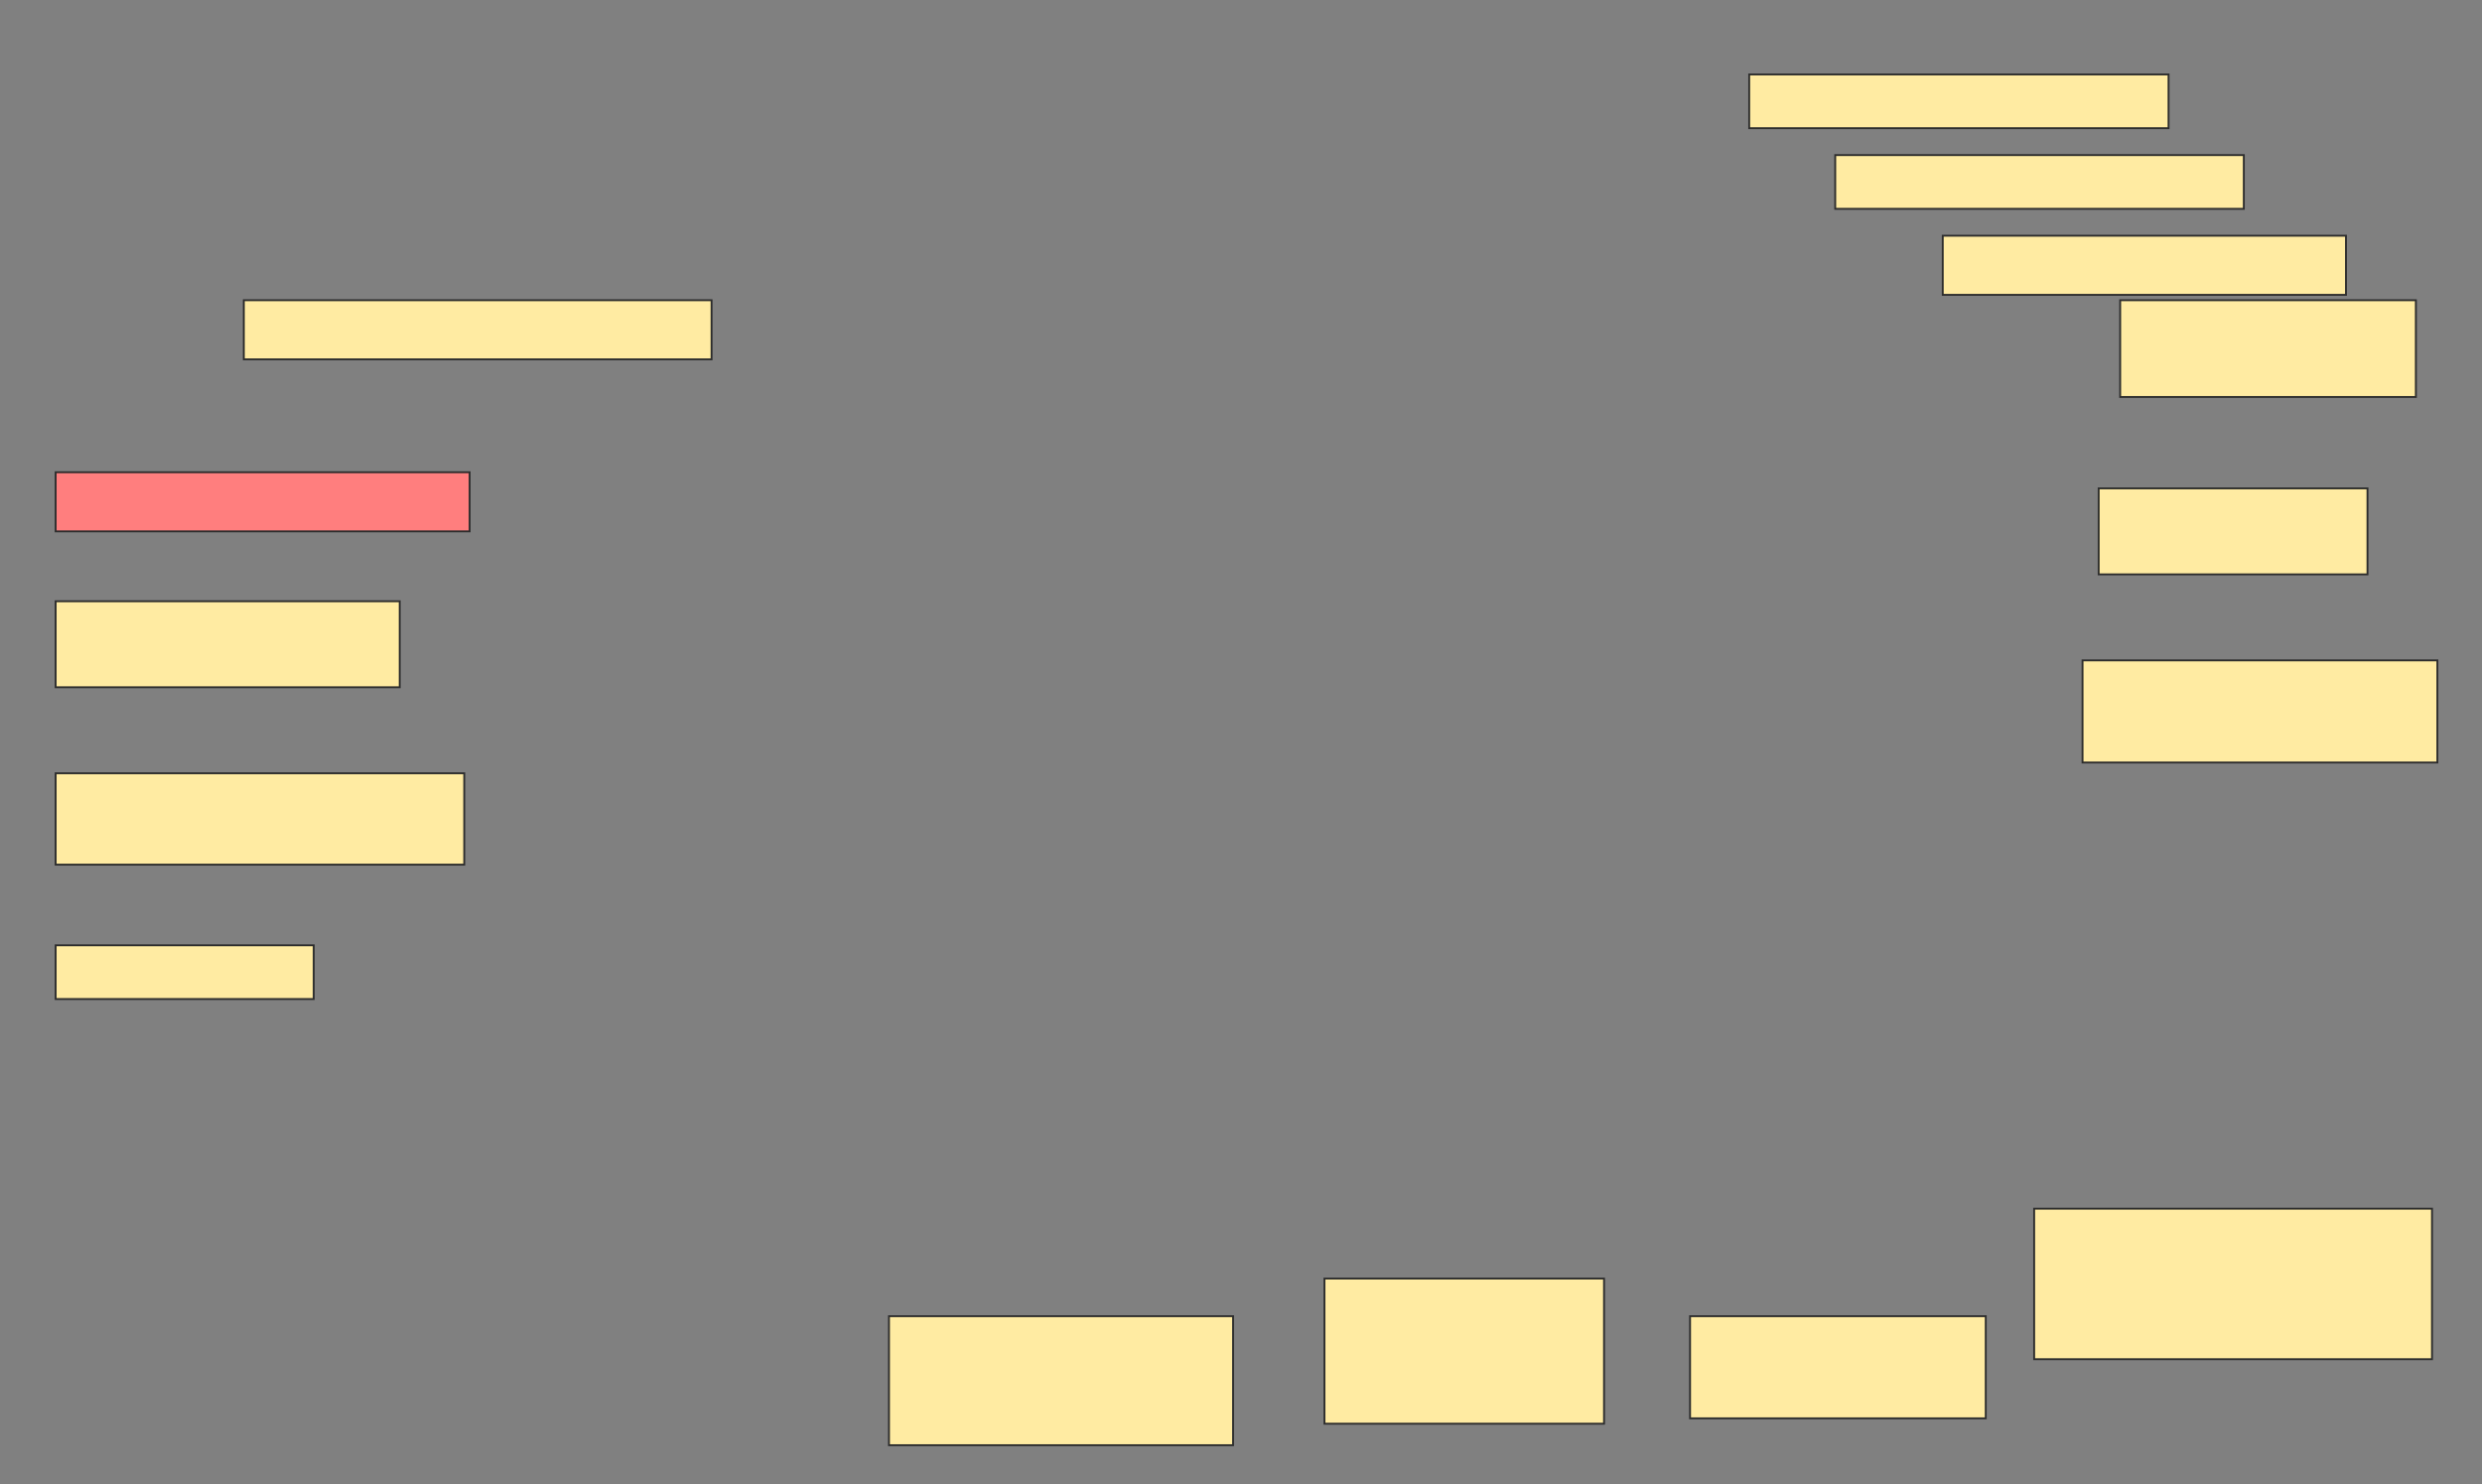 <svg height="789" width="1319" xmlns="http://www.w3.org/2000/svg">
 <rect width="100%" height="100%" fill="#808080" stroke="none"/>
 <!-- Created with Image Occlusion Enhanced -->
 <g>
  <title>Labels</title>
 </g>
 <g>
  <title>Masks</title>
  <rect fill="#FFEBA2" height="28.571" id="99f54a6b11934151b0645f039f7f4860-ao-1" stroke="#2D2D2D" width="222.857" x="929.571" y="39.571"/>
  <rect fill="#FFEBA2" height="28.571" id="99f54a6b11934151b0645f039f7f4860-ao-2" stroke="#2D2D2D" width="217.143" x="975.286" y="82.429"/>
  <rect fill="#FFEBA2" height="31.429" id="99f54a6b11934151b0645f039f7f4860-ao-3" stroke="#2D2D2D" width="214.286" x="1032.429" y="125.286"/>
  <rect fill="#FFEBA2" height="31.429" id="99f54a6b11934151b0645f039f7f4860-ao-4" stroke="#2D2D2D" width="248.571" x="129.571" y="159.571"/>
  <rect fill="#FFEBA2" height="51.429" id="99f54a6b11934151b0645f039f7f4860-ao-5" stroke="#2D2D2D" width="157.143" x="1126.714" y="159.571"/>
  <rect class="qshape" fill="#FF7E7E" height="31.429" id="99f54a6b11934151b0645f039f7f4860-ao-6" stroke="#2D2D2D" width="220" x="29.571" y="251"/>
  <rect fill="#FFEBA2" height="45.714" id="99f54a6b11934151b0645f039f7f4860-ao-7" stroke="#2D2D2D" width="142.857" x="1115.286" y="259.571"/>
  <rect fill="#FFEBA2" height="45.714" id="99f54a6b11934151b0645f039f7f4860-ao-8" stroke="#2D2D2D" width="182.857" x="29.571" y="319.571"/>
  <rect fill="#FFEBA2" height="54.286" id="99f54a6b11934151b0645f039f7f4860-ao-9" stroke="#2D2D2D" width="188.571" x="1106.714" y="351"/>
  <rect fill="#FFEBA2" height="48.571" id="99f54a6b11934151b0645f039f7f4860-ao-10" stroke="#2D2D2D" width="217.143" x="29.571" y="411"/>
  <rect fill="#FFEBA2" height="28.571" id="99f54a6b11934151b0645f039f7f4860-ao-11" stroke="#2D2D2D" width="137.143" x="29.571" y="502.429"/>
  <rect fill="#FFEBA2" height="68.571" id="99f54a6b11934151b0645f039f7f4860-ao-12" stroke="#2D2D2D" width="182.857" x="472.429" y="699.571"/>
  <rect fill="#FFEBA2" height="77.143" id="99f54a6b11934151b0645f039f7f4860-ao-13" stroke="#2D2D2D" width="148.571" x="703.857" y="679.571"/>
  <rect fill="#FFEBA2" height="54.286" id="99f54a6b11934151b0645f039f7f4860-ao-14" stroke="#2D2D2D" width="157.143" x="898.143" y="699.571"/>
  <rect fill="#FFEBA2" height="80" id="99f54a6b11934151b0645f039f7f4860-ao-15" stroke="#2D2D2D" width="211.429" x="1081" y="642.429"/>
 </g>
</svg>